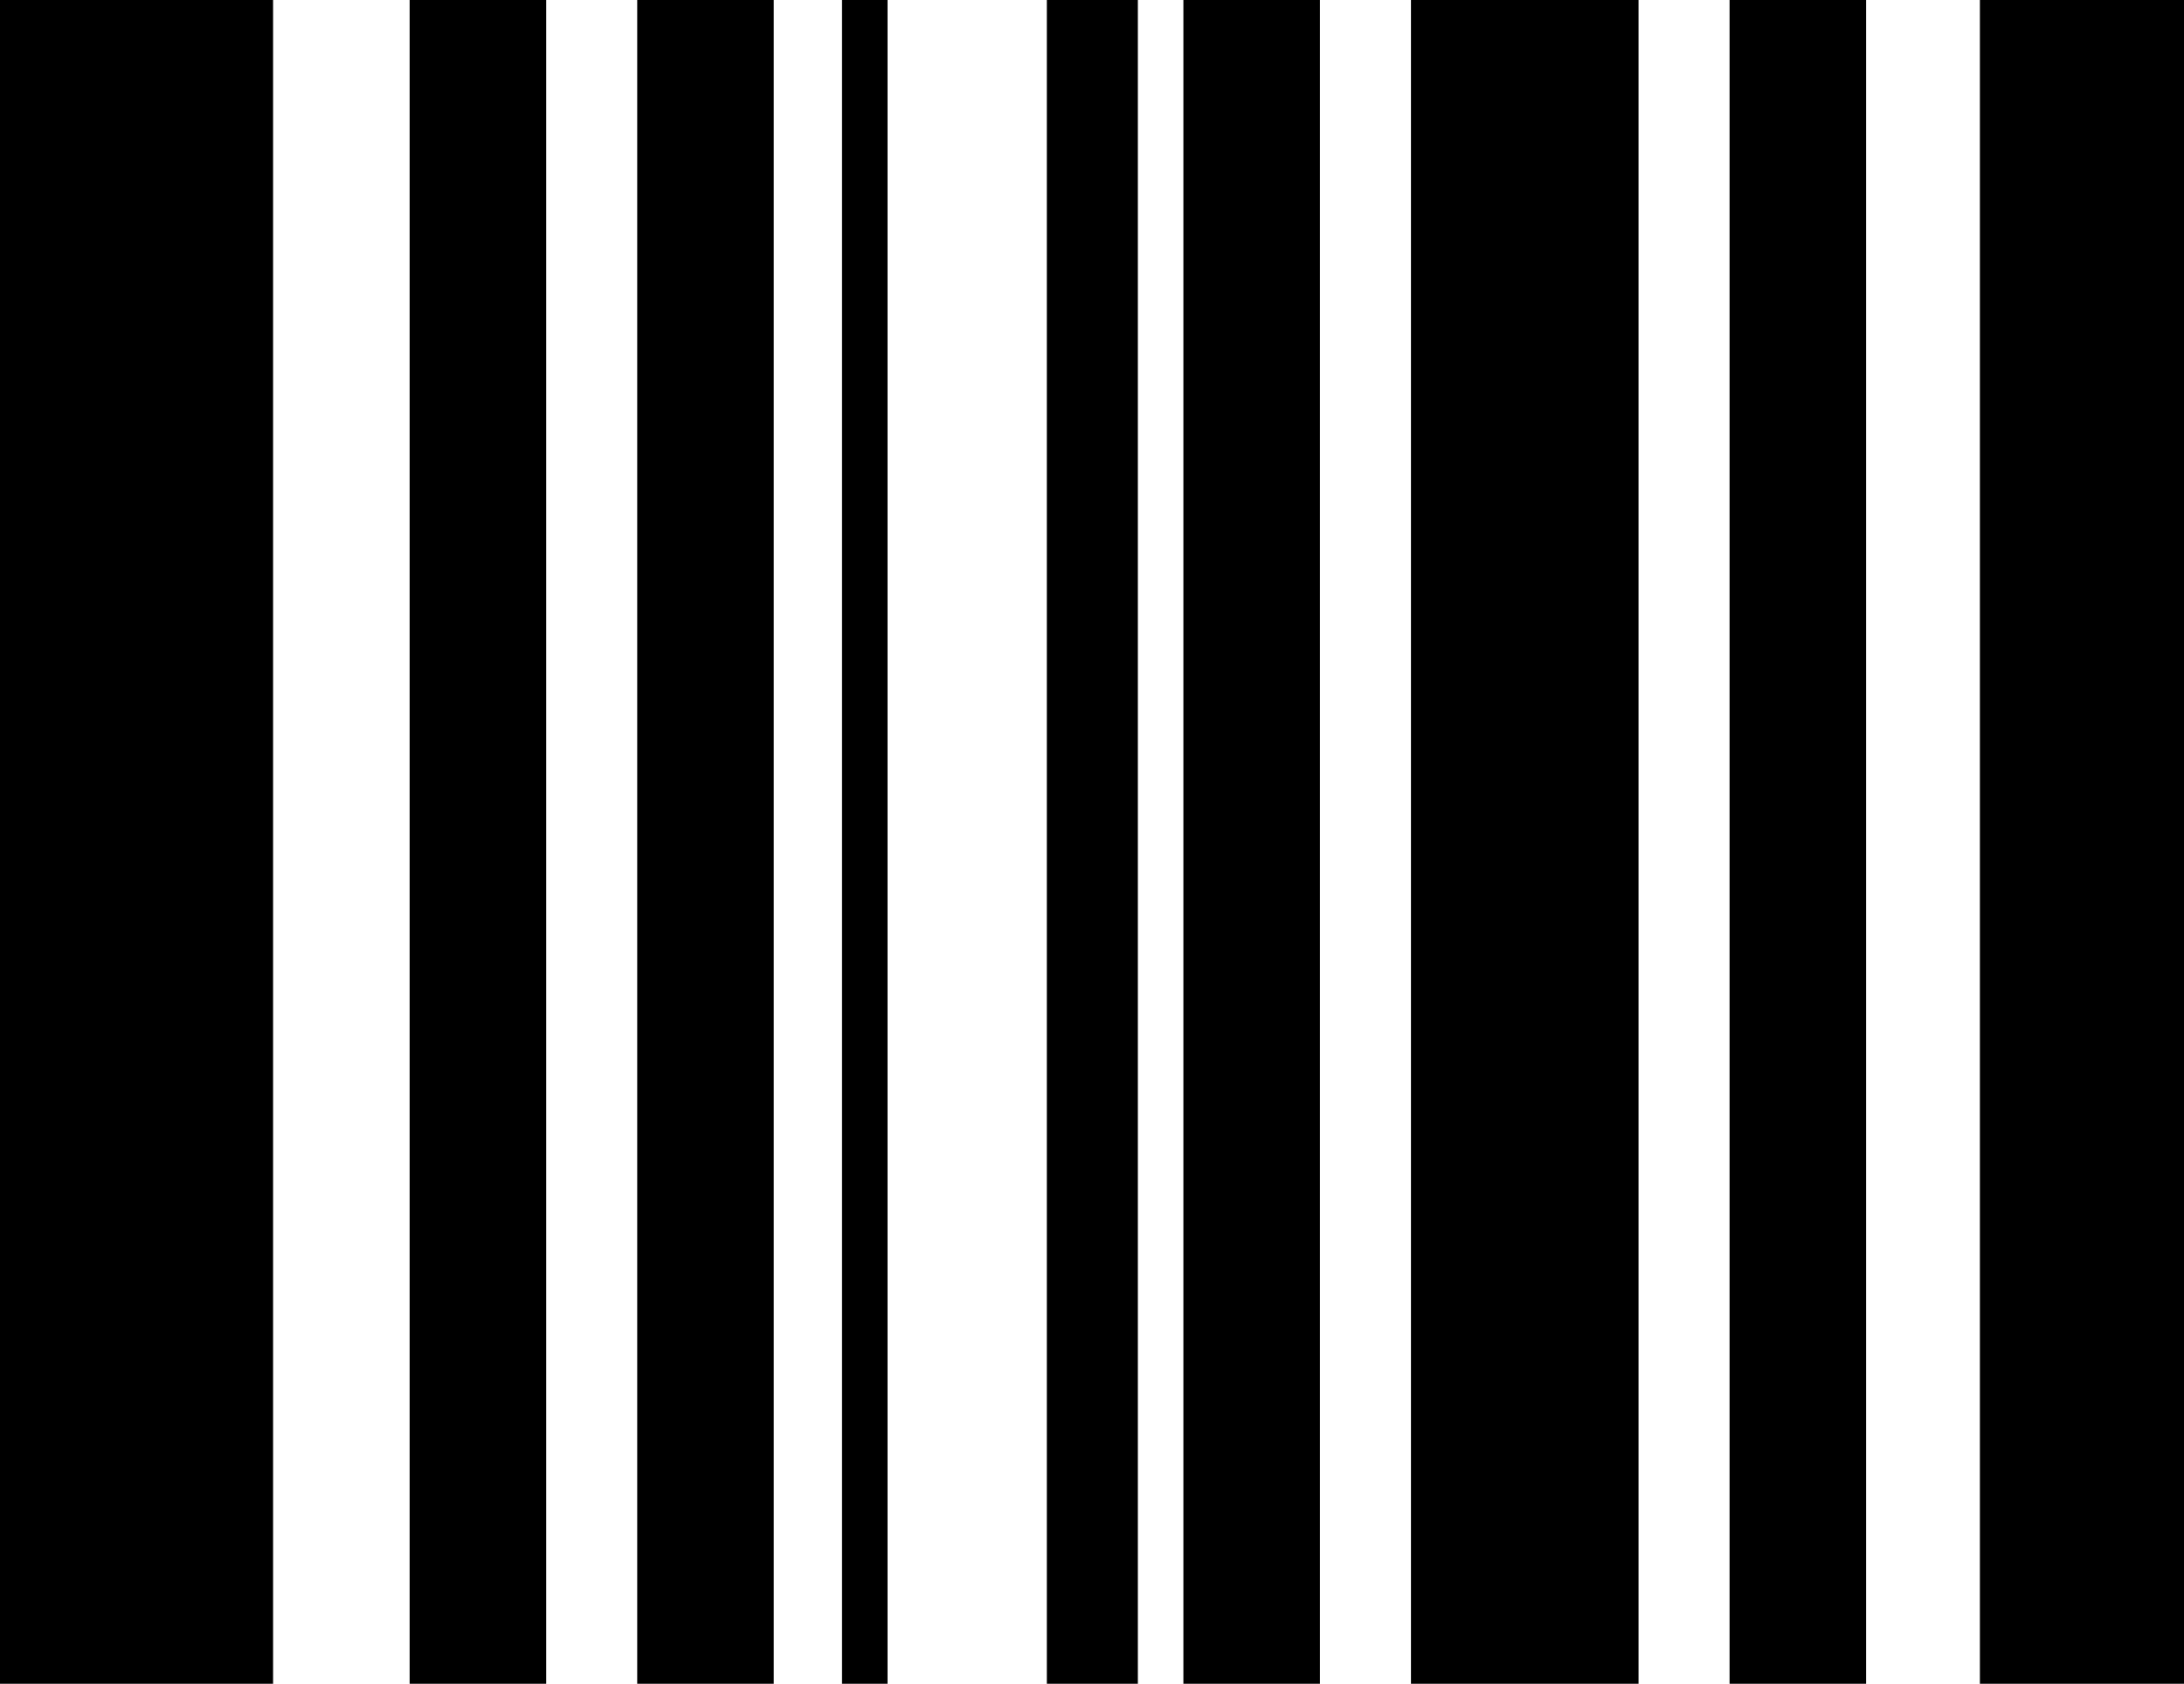 <?xml version="1.0" standalone="no"?><!DOCTYPE svg PUBLIC "-//W3C//DTD SVG 1.1//EN" "http://www.w3.org/Graphics/SVG/1.1/DTD/svg11.dtd"><svg t="1586398708912" class="icon" viewBox="0 0 1328 1024" version="1.1" xmlns="http://www.w3.org/2000/svg" p-id="36015" xmlns:xlink="http://www.w3.org/1999/xlink" width="20.75" height="16"><defs><style type="text/css"></style></defs><path d="M0 0h166.054v1024H0zM857.946 0h138.378v1024h-138.378zM1203.892 0H1328.432v1024h-124.541zM636.541 0h55.351v1024h-55.351zM387.459 0h83.027v1024h-83.027zM249.081 0h83.027v1024H249.081zM719.568 0h83.027v1024h-83.027zM1051.676 0h83.027v1024h-83.027zM512 0h27.676v1024h-27.676z" p-id="36016"></path></svg>